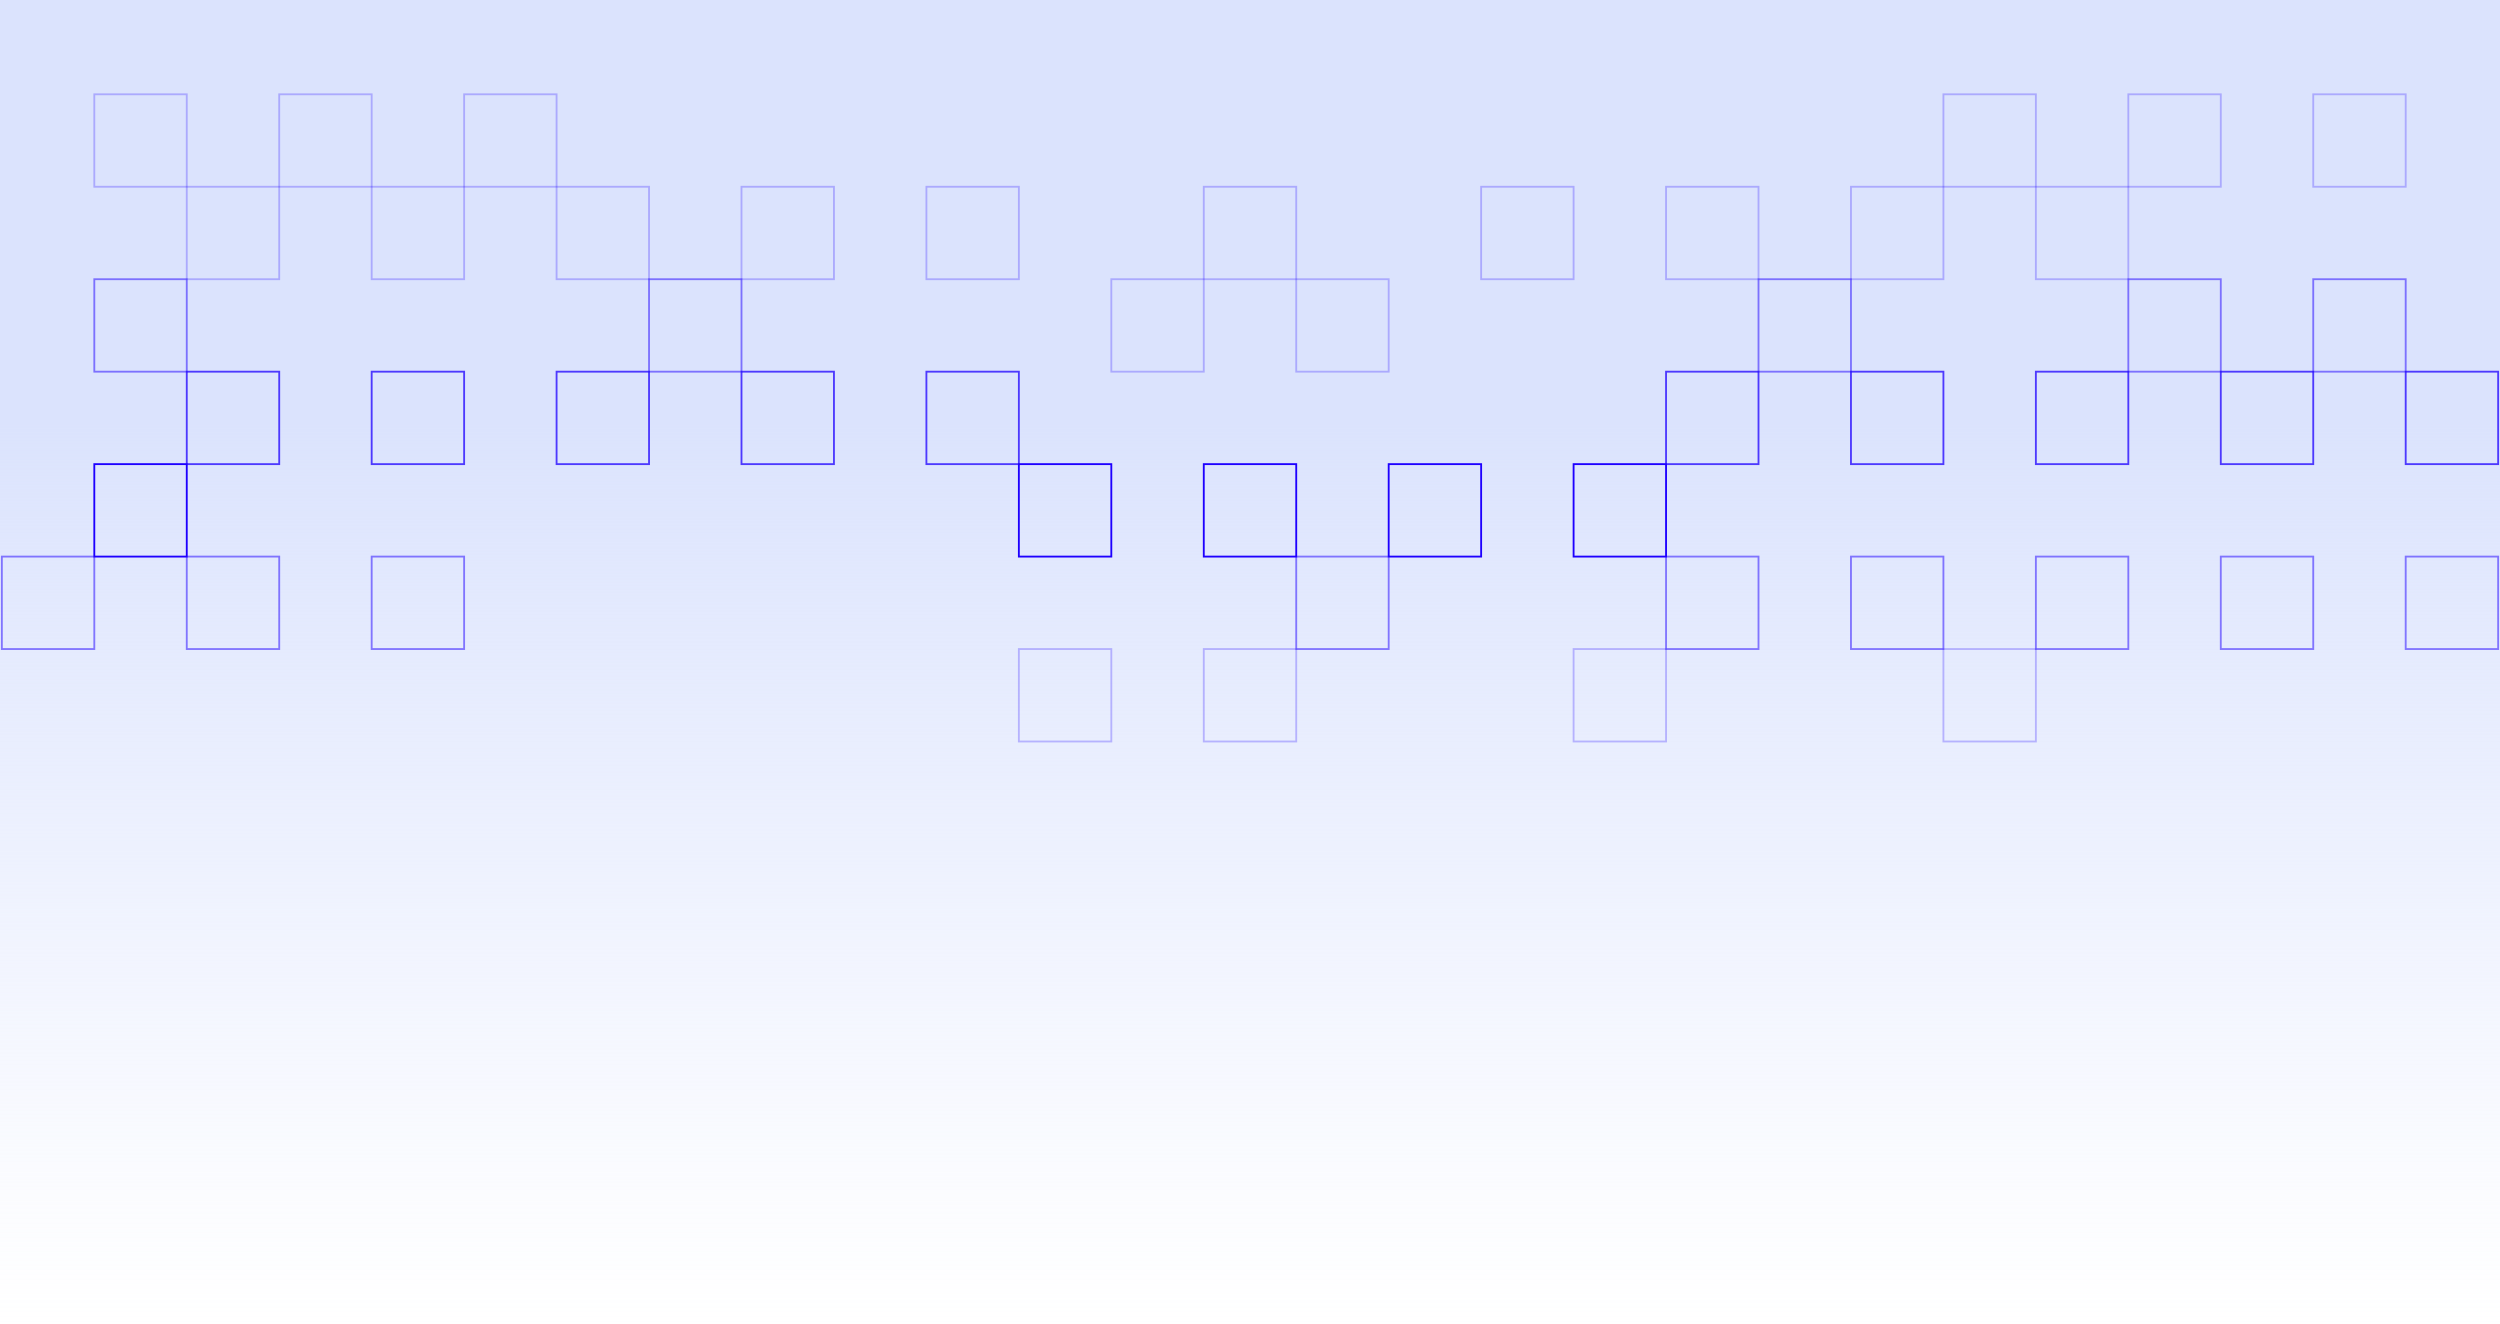 <?xml version="1.0" encoding="UTF-8"?><svg id="Layer_2" xmlns="http://www.w3.org/2000/svg" width="676" height="358" xmlns:xlink="http://www.w3.org/1999/xlink" viewBox="0 0 676 358"><defs><style>.cls-1{fill:url(#linear-gradient);}.cls-2{opacity:.75;}.cls-2,.cls-3,.cls-4,.cls-5{fill:none;stroke:#1e00ff;stroke-miterlimit:10;stroke-width:.5px;}.cls-3{opacity:.5;}.cls-4{opacity:.25;}</style><linearGradient id="linear-gradient" x1="338" y1="0" x2="338" y2="358" gradientUnits="userSpaceOnUse"><stop offset=".32" stop-color="#dbe3fd"/><stop offset=".46" stop-color="#dbe3fd" stop-opacity=".77"/><stop offset=".73" stop-color="#dbe3fd" stop-opacity=".36"/><stop offset=".91" stop-color="#dbe3fd" stop-opacity=".1"/><stop offset="1" stop-color="#dbe3fd" stop-opacity="0"/></linearGradient></defs><g id="Layer_1-2"><g><rect class="cls-1" width="676" height="358"/><rect class="cls-4" x="25.5" y="25.5" width="25" height="25"/><rect class="cls-4" x="50.5" y="50.5" width="25" height="25"/><rect class="cls-4" x="75.5" y="25.5" width="25" height="25"/><rect class="cls-4" x="100.5" y="50.5" width="25" height="25"/><rect class="cls-4" x="125.5" y="25.5" width="25" height="25"/><rect class="cls-3" x="25.5" y="75.5" width="25" height="25"/><rect class="cls-4" x="150.5" y="50.5" width="25" height="25"/><rect class="cls-3" x="175.5" y="75.5" width="25" height="25"/><rect class="cls-4" x="200.5" y="50.5" width="25" height="25"/><rect class="cls-2" x="200.5" y="100.5" width="25" height="25"/><rect class="cls-4" x="250.5" y="50.5" width="25" height="25"/><rect class="cls-2" x="250.5" y="100.5" width="25" height="25"/><rect class="cls-2" x="150.5" y="100.5" width="25" height="25"/><rect class="cls-5" x="275.5" y="125.5" width="25" height="25"/><rect class="cls-5" x="325.5" y="125.5" width="25" height="25"/><rect class="cls-3" x="350.5" y="150.5" width="25" height="25"/><rect class="cls-4" x="325.5" y="175.5" width="25" height="25"/><rect class="cls-5" x="375.5" y="125.5" width="25" height="25"/><rect class="cls-4" x="275.5" y="175.5" width="25" height="25"/><rect class="cls-4" x="400.5" y="50.5" width="25" height="25"/><rect class="cls-4" x="450.5" y="50.5" width="25" height="25"/><rect class="cls-3" x="475.5" y="75.5" width="25" height="25"/><rect class="cls-2" x="450.5" y="100.5" width="25" height="25"/><rect class="cls-4" x="500.5" y="50.5" width="25" height="25"/><rect class="cls-2" x="500.5" y="100.5" width="25" height="25"/><rect class="cls-5" x="425.5" y="125.5" width="25" height="25"/><rect class="cls-3" x="450.5" y="150.5" width="25" height="25"/><rect class="cls-3" x="500.5" y="150.5" width="25" height="25"/><rect class="cls-4" x="525.5" y="175.5" width="25" height="25"/><rect class="cls-4" x="425.5" y="175.5" width="25" height="25"/><rect class="cls-4" x="525.5" y="25.5" width="25" height="25"/><rect class="cls-4" x="550.5" y="50.5" width="25" height="25"/><rect class="cls-4" x="575.5" y="25.5" width="25" height="25"/><rect class="cls-3" x="575.5" y="75.5" width="25" height="25"/><rect class="cls-4" x="625.5" y="25.5" width="25" height="25"/><rect class="cls-3" x="625.5" y="75.5" width="25" height="25"/><rect class="cls-2" x="550.5" y="100.5" width="25" height="25"/><rect class="cls-2" x="600.5" y="100.5" width="25" height="25"/><rect class="cls-3" x="600.5" y="150.5" width="25" height="25"/><rect class="cls-2" x="650.5" y="100.5" width="25" height="25"/><rect class="cls-3" x="650.5" y="150.5" width="25" height="25"/><rect class="cls-3" x="550.5" y="150.5" width="25" height="25"/><rect class="cls-5" x="25.5" y="125.5" width="25" height="25"/><rect class="cls-2" x="50.5" y="100.5" width="25" height="25"/><rect class="cls-3" x="50.5" y="150.5" width="25" height="25"/><rect class="cls-2" x="100.5" y="100.5" width="25" height="25"/><rect class="cls-3" x="100.5" y="150.5" width="25" height="25"/><rect class="cls-3" x=".5" y="150.5" width="25" height="25"/><rect class="cls-4" x="325.5" y="50.5" width="25" height="25"/><rect class="cls-4" x="350.5" y="75.5" width="25" height="25"/><rect class="cls-4" x="300.5" y="75.5" width="25" height="25"/></g></g></svg>
